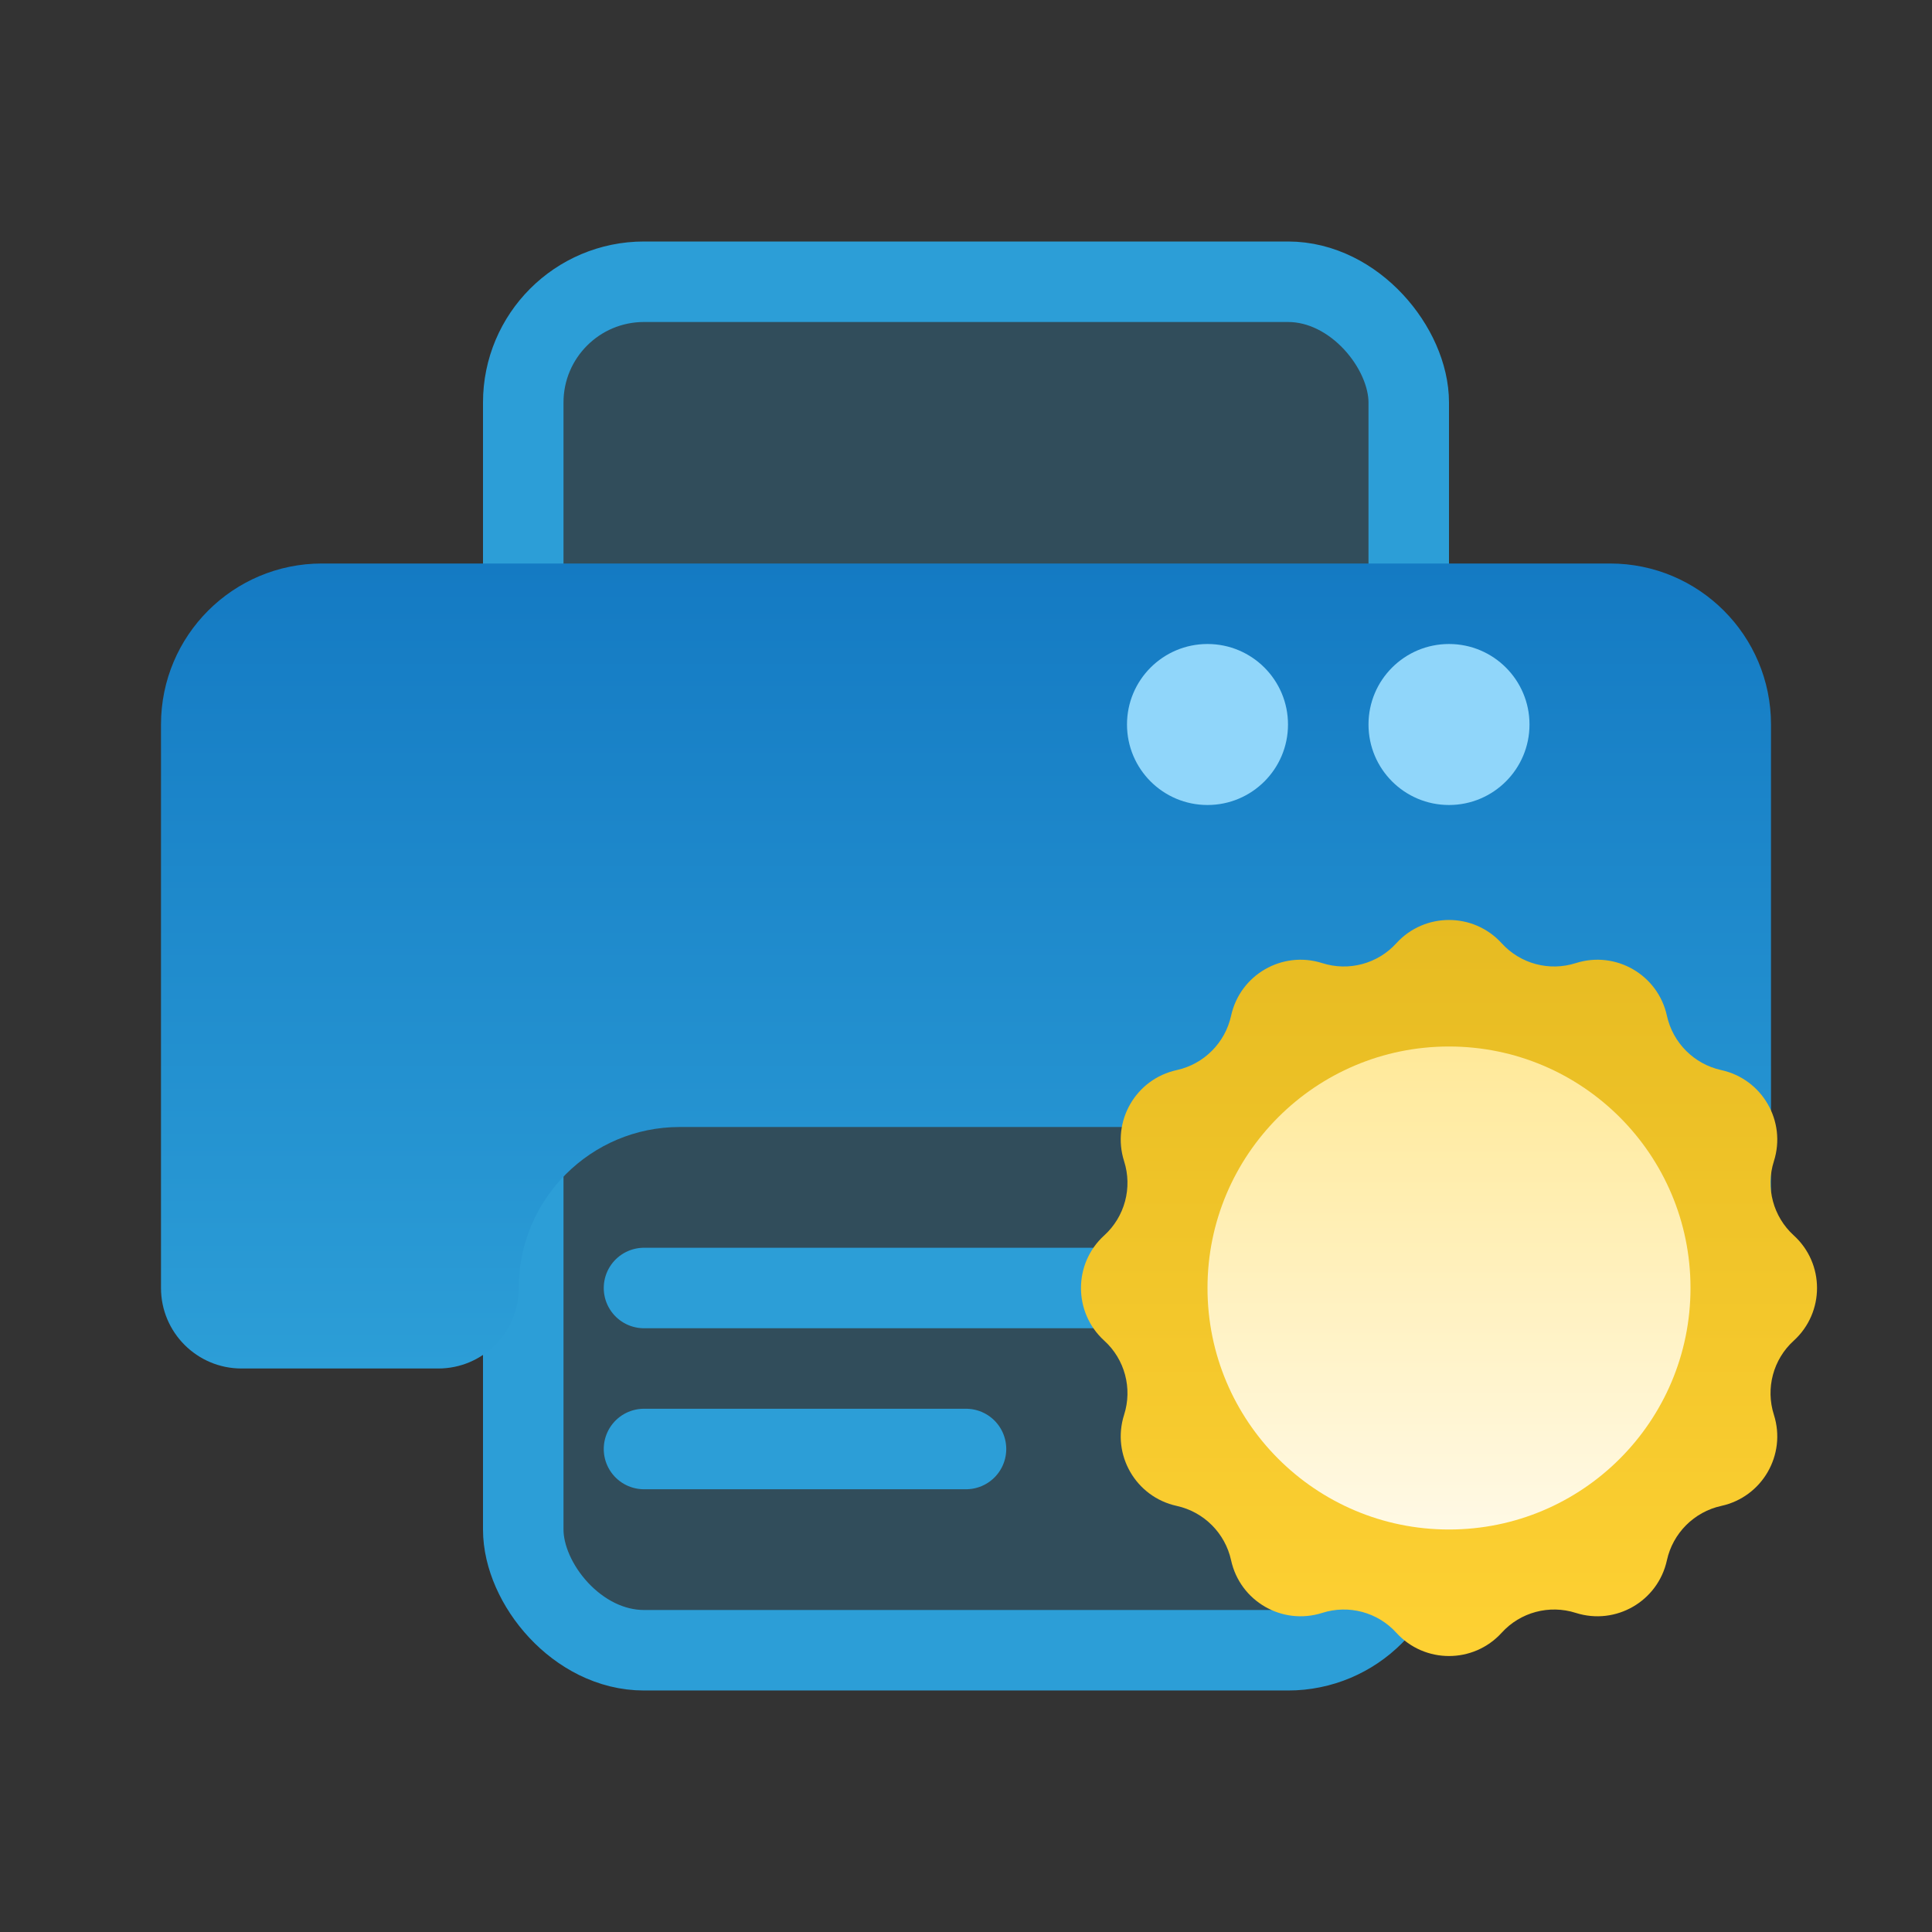 <svg width="24" height="24" viewBox="0 0 24 24" fill="none" xmlns="http://www.w3.org/2000/svg">
<rect x="0" y="0" width="24" height="24" fill="#333333" stroke="none"/>
<rect x="6.5" y="3.5" width="11" height="17" rx="1.5" fill="#2C9ED7" fill-opacity="0.25" stroke="#2C9ED7"/>
<path d="M2 9C2 7.895 2.895 7 4 7H20C21.105 7 22 7.895 22 9V16C22 16.552 21.552 17 21 17H18.556C18.003 17 17.556 16.552 17.556 16C17.556 14.895 16.66 14 15.556 14H8.444C7.34 14 6.444 14.895 6.444 16C6.444 16.552 5.997 17 5.444 17H3C2.448 17 2 16.552 2 16V9Z" fill="url(#paint0_linear_816_56670)"/>
<circle cx="18" cy="9" r="1" fill="#90D6FA"/>
<circle cx="15" cy="9" r="1" fill="#90D6FA"/>
<path d="M8 16H16" stroke="#2C9ED7" stroke-linecap="round"/>
<path d="M8 18H12" stroke="#2C9ED7" stroke-linecap="round"/>
<path d="M17.346 11.717C17.697 11.332 18.303 11.332 18.654 11.717C18.886 11.973 19.246 12.069 19.575 11.964C20.072 11.806 20.596 12.109 20.707 12.618C20.781 12.955 21.045 13.219 21.382 13.293C21.891 13.404 22.194 13.928 22.036 14.425C21.931 14.754 22.027 15.114 22.283 15.347C22.668 15.697 22.668 16.303 22.283 16.654C22.027 16.886 21.931 17.246 22.036 17.575C22.194 18.072 21.891 18.596 21.382 18.707C21.045 18.781 20.781 19.045 20.707 19.382C20.596 19.891 20.072 20.194 19.575 20.036C19.246 19.931 18.886 20.027 18.654 20.283C18.303 20.668 17.697 20.668 17.346 20.283C17.114 20.027 16.754 19.931 16.425 20.036C15.928 20.194 15.404 19.891 15.293 19.382C15.219 19.045 14.955 18.781 14.618 18.707C14.109 18.596 13.806 18.072 13.964 17.575C14.069 17.246 13.973 16.886 13.717 16.654C13.332 16.303 13.332 15.697 13.717 15.347C13.973 15.114 14.069 14.754 13.964 14.425C13.806 13.928 14.109 13.404 14.618 13.293C14.955 13.219 15.219 12.955 15.293 12.618C15.404 12.109 15.928 11.806 16.425 11.964C16.754 12.069 17.114 11.973 17.346 11.717Z" fill="url(#paint1_linear_816_56670)"/>
<circle cx="18" cy="16" r="3" fill="url(#paint2_linear_816_56670)"/>
<defs>
<linearGradient id="paint0_linear_816_56670" x1="12.952" y1="7" x2="12.952" y2="17" gradientUnits="userSpaceOnUse">
<stop stop-color="#147AC3"/>
<stop offset="1" stop-color="#2C9ED7"/>
</linearGradient>
<linearGradient id="paint1_linear_816_56670" x1="18.476" y1="11" x2="18.476" y2="21" gradientUnits="userSpaceOnUse">
<stop stop-color="#E5BA21"/>
<stop offset="1" stop-color="#FFD234"/>
</linearGradient>
<linearGradient id="paint2_linear_816_56670" x1="18.286" y1="13" x2="18.286" y2="19" gradientUnits="userSpaceOnUse">
<stop stop-color="#FFE999"/>
<stop offset="1" stop-color="#FFF9E5"/>
</linearGradient>
</defs>
</svg>

